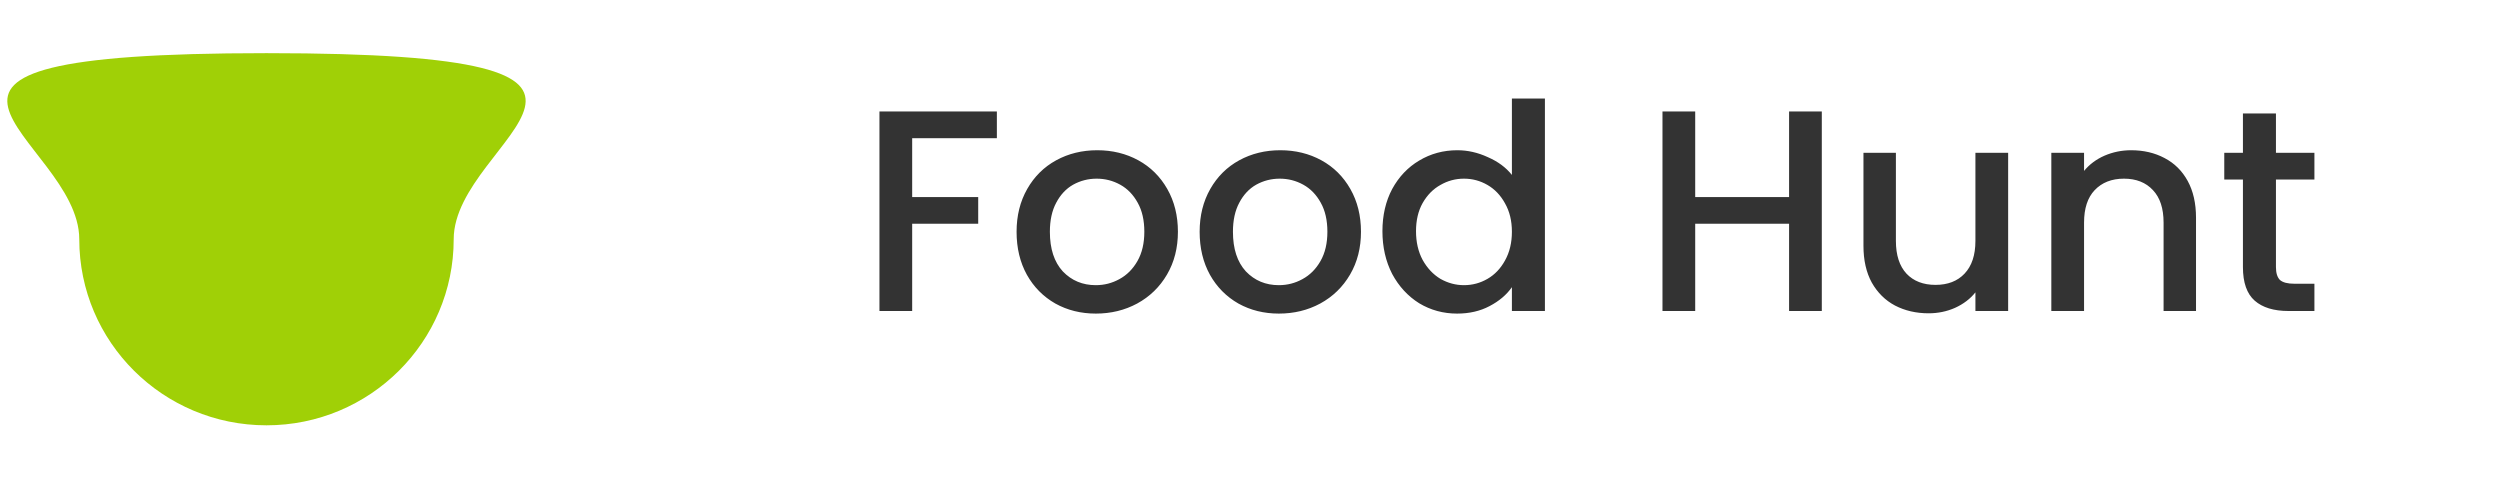<svg width="209" height="40" viewBox="0 0 209 40" fill="none" xmlns="http://www.w3.org/2000/svg">
<path d="M83.338 9.32V11.552H76.258V16.472H81.778V18.704H76.258V26H73.522V9.32H83.338ZM91.61 26.216C90.362 26.216 89.234 25.936 88.226 25.376C87.218 24.8 86.426 24 85.85 22.976C85.274 21.936 84.986 20.736 84.986 19.376C84.986 18.032 85.282 16.84 85.874 15.8C86.466 14.76 87.274 13.96 88.298 13.4C89.322 12.84 90.466 12.56 91.73 12.56C92.994 12.56 94.138 12.84 95.162 13.4C96.186 13.96 96.994 14.76 97.586 15.8C98.178 16.84 98.474 18.032 98.474 19.376C98.474 20.72 98.17 21.912 97.562 22.952C96.954 23.992 96.122 24.8 95.066 25.376C94.026 25.936 92.874 26.216 91.61 26.216ZM91.61 23.84C92.314 23.84 92.97 23.672 93.578 23.336C94.202 23 94.706 22.496 95.09 21.824C95.474 21.152 95.666 20.336 95.666 19.376C95.666 18.416 95.482 17.608 95.114 16.952C94.746 16.28 94.258 15.776 93.65 15.44C93.042 15.104 92.386 14.936 91.682 14.936C90.978 14.936 90.322 15.104 89.714 15.44C89.122 15.776 88.65 16.28 88.298 16.952C87.946 17.608 87.77 18.416 87.77 19.376C87.77 20.8 88.13 21.904 88.85 22.688C89.586 23.456 90.506 23.84 91.61 23.84ZM106.914 26.216C105.666 26.216 104.538 25.936 103.53 25.376C102.522 24.8 101.73 24 101.154 22.976C100.578 21.936 100.29 20.736 100.29 19.376C100.29 18.032 100.586 16.84 101.178 15.8C101.77 14.76 102.578 13.96 103.602 13.4C104.626 12.84 105.77 12.56 107.034 12.56C108.298 12.56 109.442 12.84 110.466 13.4C111.49 13.96 112.298 14.76 112.89 15.8C113.482 16.84 113.778 18.032 113.778 19.376C113.778 20.72 113.474 21.912 112.866 22.952C112.258 23.992 111.426 24.8 110.37 25.376C109.33 25.936 108.178 26.216 106.914 26.216ZM106.914 23.84C107.618 23.84 108.274 23.672 108.882 23.336C109.506 23 110.01 22.496 110.394 21.824C110.778 21.152 110.97 20.336 110.97 19.376C110.97 18.416 110.786 17.608 110.418 16.952C110.05 16.28 109.562 15.776 108.954 15.44C108.346 15.104 107.69 14.936 106.986 14.936C106.282 14.936 105.626 15.104 105.018 15.44C104.426 15.776 103.954 16.28 103.602 16.952C103.25 17.608 103.074 18.416 103.074 19.376C103.074 20.8 103.434 21.904 104.154 22.688C104.89 23.456 105.81 23.84 106.914 23.84ZM115.571 19.328C115.571 18 115.843 16.824 116.387 15.8C116.947 14.776 117.699 13.984 118.643 13.424C119.603 12.848 120.667 12.56 121.835 12.56C122.699 12.56 123.547 12.752 124.379 13.136C125.227 13.504 125.899 14 126.395 14.624V8.24H129.155V26H126.395V24.008C125.947 24.648 125.323 25.176 124.523 25.592C123.739 26.008 122.835 26.216 121.811 26.216C120.659 26.216 119.603 25.928 118.643 25.352C117.699 24.76 116.947 23.944 116.387 22.904C115.843 21.848 115.571 20.656 115.571 19.328ZM126.395 19.376C126.395 18.464 126.203 17.672 125.819 17C125.451 16.328 124.963 15.816 124.355 15.464C123.747 15.112 123.091 14.936 122.387 14.936C121.683 14.936 121.027 15.112 120.419 15.464C119.811 15.8 119.315 16.304 118.931 16.976C118.563 17.632 118.379 18.416 118.379 19.328C118.379 20.24 118.563 21.04 118.931 21.728C119.315 22.416 119.811 22.944 120.419 23.312C121.043 23.664 121.699 23.84 122.387 23.84C123.091 23.84 123.747 23.664 124.355 23.312C124.963 22.96 125.451 22.448 125.819 21.776C126.203 21.088 126.395 20.288 126.395 19.376ZM152.303 9.32V26H149.567V18.704H141.719V26H138.983V9.32H141.719V16.472H149.567V9.32H152.303ZM167.881 12.776V26H165.145V24.44C164.713 24.984 164.145 25.416 163.441 25.736C162.753 26.04 162.017 26.192 161.233 26.192C160.193 26.192 159.257 25.976 158.425 25.544C157.609 25.112 156.961 24.472 156.481 23.624C156.017 22.776 155.785 21.752 155.785 20.552V12.776H158.497V20.144C158.497 21.328 158.793 22.24 159.385 22.88C159.977 23.504 160.785 23.816 161.809 23.816C162.833 23.816 163.641 23.504 164.233 22.88C164.841 22.24 165.145 21.328 165.145 20.144V12.776H167.881ZM178.163 12.56C179.203 12.56 180.131 12.776 180.947 13.208C181.779 13.64 182.427 14.28 182.891 15.128C183.355 15.976 183.587 17 183.587 18.2V26H180.875V18.608C180.875 17.424 180.579 16.52 179.987 15.896C179.395 15.256 178.587 14.936 177.563 14.936C176.539 14.936 175.723 15.256 175.115 15.896C174.523 16.52 174.227 17.424 174.227 18.608V26H171.491V12.776H174.227V14.288C174.675 13.744 175.243 13.32 175.931 13.016C176.635 12.712 177.379 12.56 178.163 12.56ZM190.269 15.008V22.328C190.269 22.824 190.381 23.184 190.605 23.408C190.845 23.616 191.245 23.72 191.805 23.72H193.485V26H191.325C190.093 26 189.149 25.712 188.493 25.136C187.837 24.56 187.509 23.624 187.509 22.328V15.008H185.949V12.776H187.509V9.488H190.269V12.776H193.485V15.008H190.269Z" fill="#333333"/>
<path d="M37.929 20C37.929 28.591 30.922 35.556 22.278 35.556C13.634 35.556 6.627 28.591 6.627 20C6.627 11.409 -14.442 4.444 22.278 4.444C58.997 4.444 37.929 11.409 37.929 20Z" fill="#A0D006"/>
</svg>
